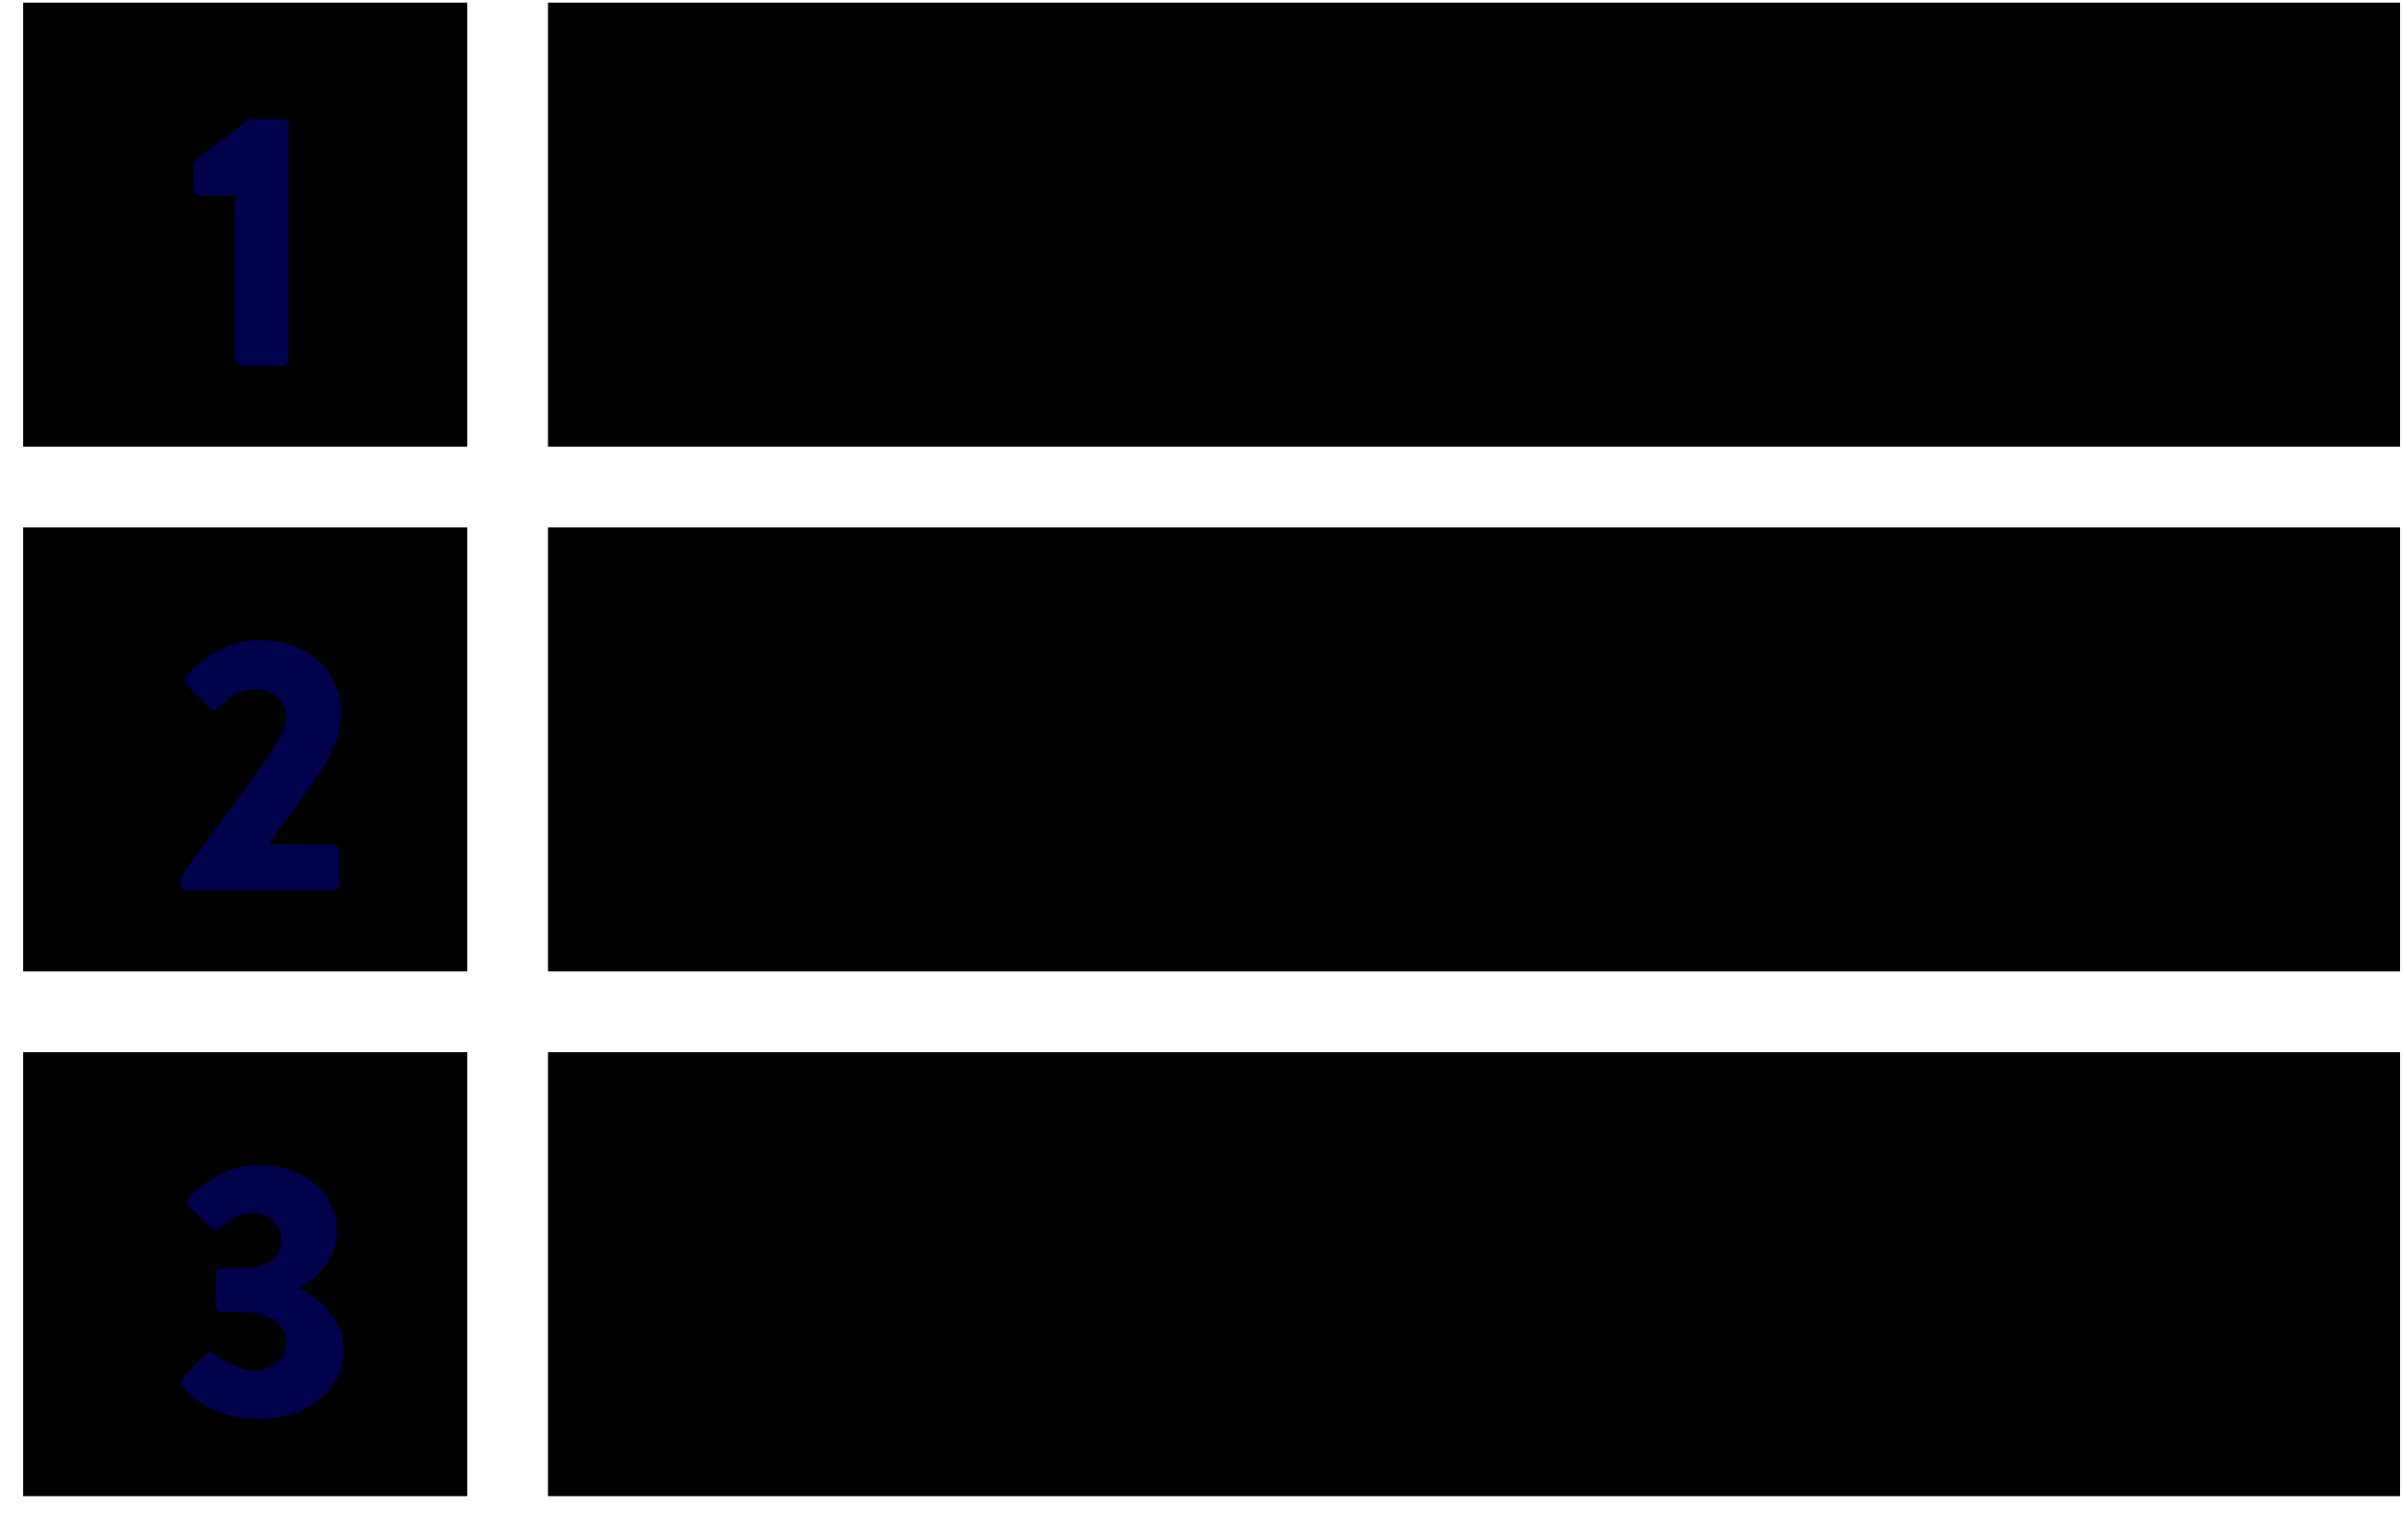 
<svg width="39px" height="25px" viewBox="0 0 39 25" version="1.1" xmlns="http://www.w3.org/2000/svg" xmlns:xlink="http://www.w3.org/1999/xlink">
    <g id="tablet_vertical" stroke="none" stroke-width="1" fill="none" fill-rule="evenodd">
        <g id="00_main_not_signed_in" transform="translate(-560, -63)">
            <g id="Group-15" transform="translate(20, 62)">
                <g id="standings-icon" transform="translate(540.376, 1.043)">
                    <rect id="Rectangle-560" fill="#000" fill-rule="nonzero" x="0" y="0" width="7.21" height="7.21"></rect>
                    <polygon id="Rectangle-560-Copy" fill="#000" fill-rule="nonzero" points="8.521 0 38.593 0 38.593 7.21 8.521 7.21"></polygon>
                    <path d="M3.442,5.787 L3.442,3.132 L2.876,3.132 C2.817,3.132 2.769,3.079 2.769,3.02 L2.769,2.649 C2.769,2.625 2.787,2.578 2.805,2.56 L3.666,1.888 L4.209,1.888 C4.268,1.888 4.315,1.941 4.315,2 L4.315,5.787 C4.315,5.846 4.268,5.899 4.209,5.899 L3.554,5.899 C3.489,5.899 3.442,5.846 3.442,5.787 Z" id="1" fill="#00004B"></path>
                    <polygon id="Rectangle-560-Copy-3" fill="#000" fill-rule="nonzero" points="0 8.521 7.21 8.521 7.21 15.731 0 15.731"></polygon>
                    <polygon id="Rectangle-560-Copy-2" fill="#000" fill-rule="nonzero" points="8.521 8.521 38.593 8.521 38.593 15.731 8.521 15.731"></polygon>
                    <path d="M2.552,14.308 L2.552,14.19 C2.895,13.742 3.768,12.556 4.116,12.025 C4.192,11.907 4.269,11.742 4.269,11.577 C4.269,11.353 4.08,11.152 3.75,11.152 C3.508,11.152 3.29,11.323 3.178,11.447 C3.13,11.494 3.06,11.494 3.013,11.447 L2.653,11.081 C2.611,11.046 2.605,10.975 2.647,10.928 C2.647,10.928 3.125,10.35 3.827,10.35 C4.67,10.35 5.166,10.887 5.166,11.541 C5.166,11.854 5.077,12.031 4.936,12.308 C4.747,12.645 4.263,13.276 3.986,13.665 L5.024,13.665 C5.083,13.665 5.136,13.718 5.136,13.777 L5.136,14.308 C5.136,14.367 5.083,14.42 5.024,14.42 L2.664,14.42 C2.6,14.42 2.552,14.367 2.552,14.308 Z" id="2" fill="#00004B"></path>
                    <polygon id="Rectangle-560-Copy-5" fill="#000" fill-rule="nonzero" points="0 17.042 7.21 17.042 7.21 24.252 0 24.252"></polygon>
                    <polygon id="Rectangle-560-Copy-4" fill="#000" fill-rule="nonzero" points="8.521 17.042 38.593 17.042 38.593 24.252 8.521 24.252"></polygon>
                    <path d="M2.585,22.475 C2.549,22.434 2.555,22.369 2.591,22.328 L2.962,21.956 C3.004,21.915 3.063,21.909 3.11,21.944 C3.11,21.944 3.476,22.216 3.759,22.216 C4.012,22.216 4.272,22.003 4.272,21.744 C4.272,21.484 4.007,21.266 3.57,21.266 L3.24,21.266 C3.181,21.266 3.128,21.213 3.128,21.154 L3.128,20.664 C3.128,20.599 3.181,20.552 3.24,20.552 L3.57,20.552 C3.983,20.552 4.201,20.351 4.201,20.098 C4.201,19.844 3.983,19.655 3.729,19.655 C3.47,19.655 3.305,19.791 3.216,19.891 C3.175,19.939 3.104,19.939 3.057,19.897 L2.697,19.543 C2.65,19.502 2.656,19.431 2.697,19.39 C2.697,19.39 3.181,18.871 3.824,18.871 C4.508,18.871 5.098,19.29 5.098,19.95 C5.098,20.405 4.756,20.741 4.49,20.865 L4.49,20.882 C4.768,21 5.204,21.366 5.204,21.873 C5.204,22.516 4.644,23 3.83,23 C3.086,23 2.709,22.634 2.585,22.475 Z" id="3" fill="#00004B"></path>
                </g>
            </g>
        </g>
    </g>
</svg>